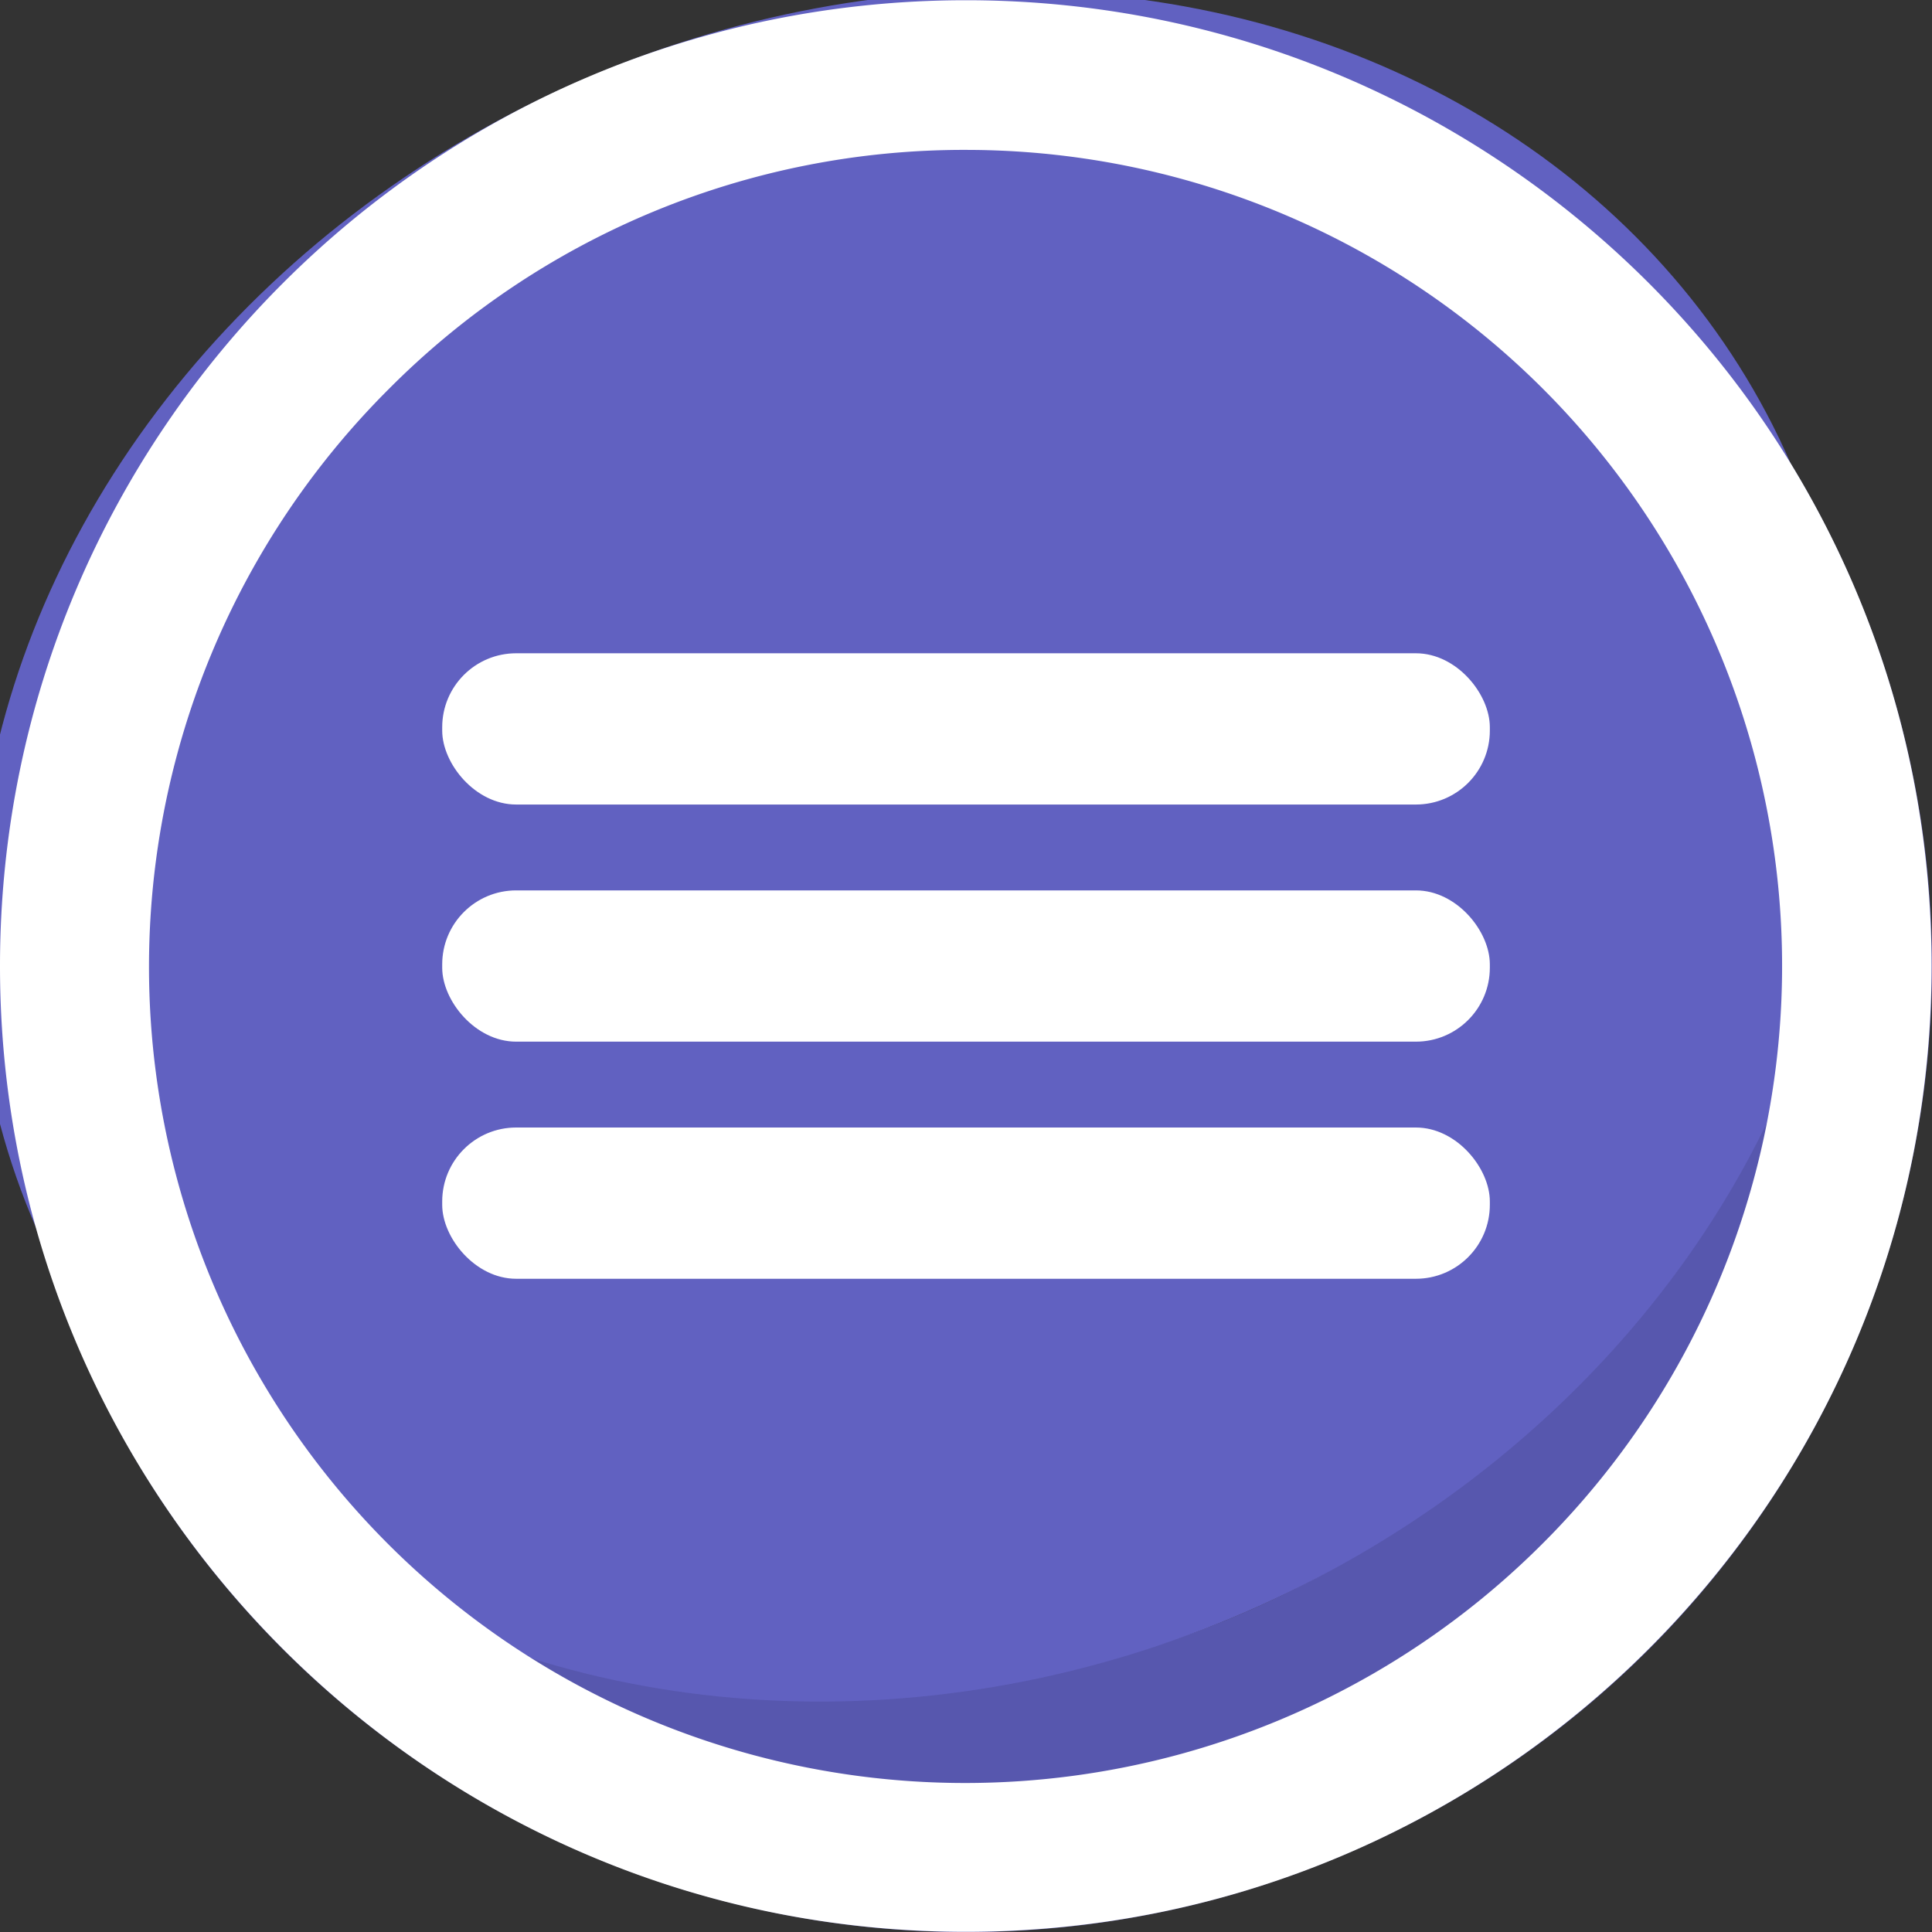 <svg xmlns="http://www.w3.org/2000/svg" viewBox="0 0 413.09 413.1"><rect x="0" y="0" width="413.09" height="413.1" fill="#333333" stroke="none"/><defs><style>.cls-1{fill:#5757ae;}.cls-2{fill:#6161c1;}.cls-3{fill:#fff;}</style></defs><g id="Calque_2" data-name="Calque 2"><g id="Calque_1-2" data-name="Calque 1"><path class="cls-1" d="M266.72,344.49C170.9,386.3,60.65,349.63,7.81,262.7a207.2,207.2,0,0,0,9.46,26.43c45.6,104.53,167.31,152.3,271.85,106.69S441.42,228.5,395.81,124a209.17,209.17,0,0,0-12.94-24.9C410.66,196.92,362.55,302.69,266.72,344.49Z"/><ellipse class="cls-2" cx="195.34" cy="180.89" rx="204.6" ry="178.5" transform="translate(-56.04 93.21) rotate(-23.57)"/><path class="cls-3" d="M206.54,32.05A174.5,174.5,0,0,1,329.93,329.94,174.5,174.5,0,1,1,83.15,83.16,173.36,173.36,0,0,1,206.54,32.05m0-32C92.49.05,0,92.5,0,206.55s92.45,206.5,206.5,206.5S413,320.6,413,206.55,320.59.05,206.54.05Z"/><rect class="cls-3" x="94.55" y="139.68" width="224" height="32.34" rx="15.81"/><rect class="cls-3" x="94.55" y="190.38" width="224" height="32.34" rx="15.81"/><rect class="cls-3" x="94.55" y="241.08" width="224" height="32.34" rx="15.81"/></g></g></svg>